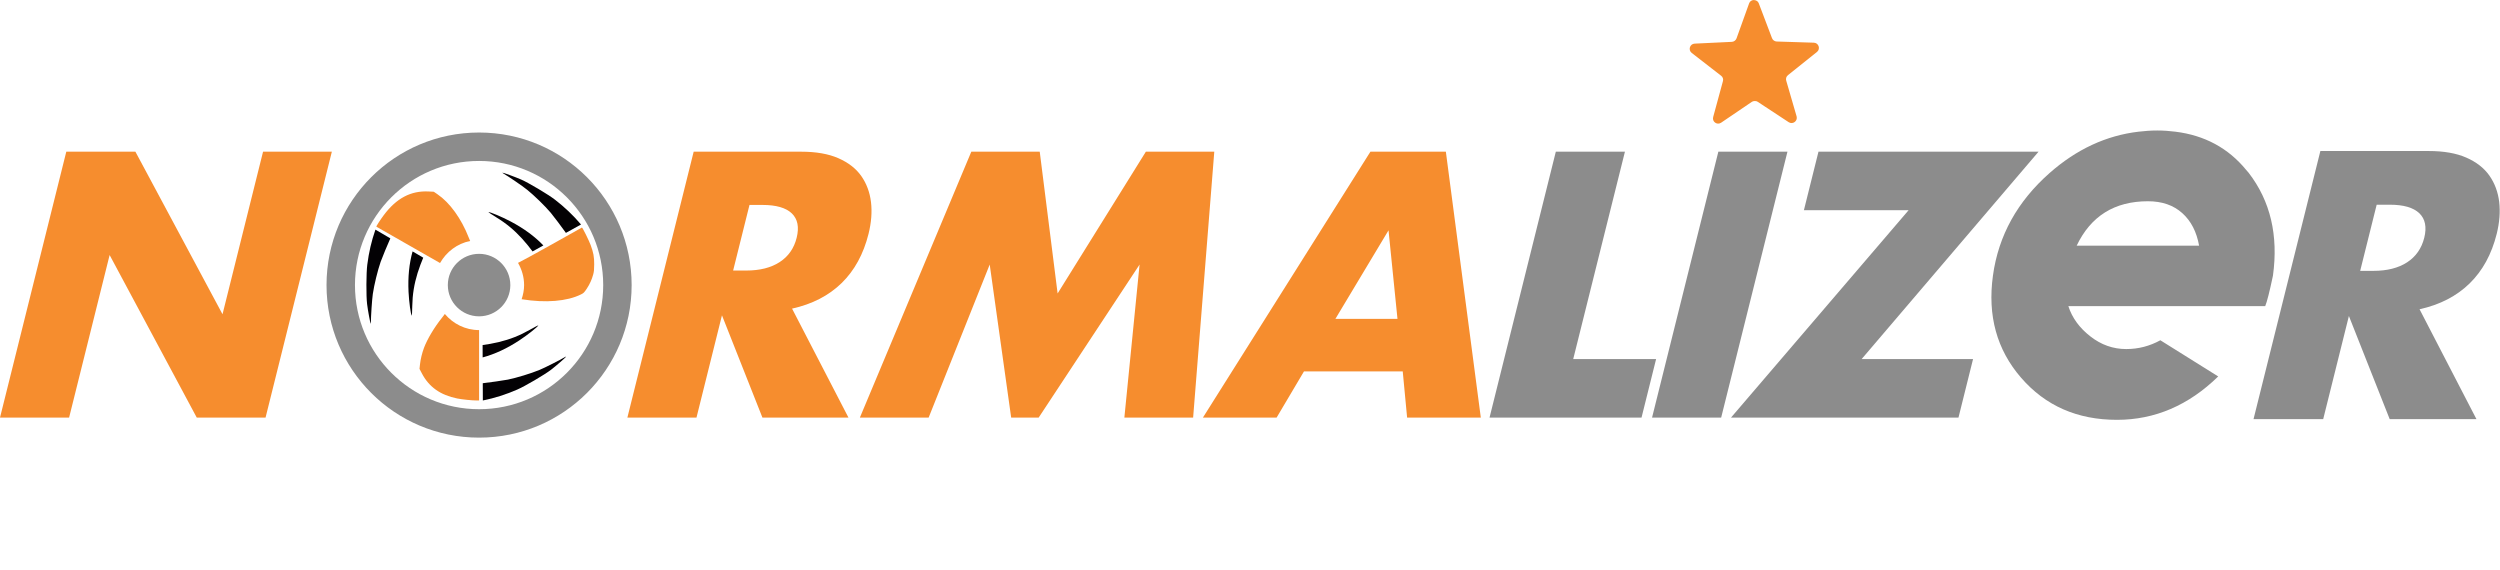 <?xml version="1.0" encoding="utf-8"?>
<svg xmlns="http://www.w3.org/2000/svg" height="310.916" viewBox="0 0 1363.28 310.916" width="1363.28">
<path d="m282.484 143.349c2.088-1.021 8.565-4.546 17.017-9.281 9.725-5.436 17.759-9.937 17.83-9.99.279-.135 3.79 6.959 4.773 9.592 1.498 4.082 1.939 6.387 1.918 10.47 0 2.832-.127 3.966-.525 5.465-.777 2.899-1.887 5.329-3.555 7.865-1.41 2.084-1.66 2.352-3.12 3.075-7.597 3.783-19.332 4.743-32.138 2.658l-.234-.038c.809-2.438 1.348-5.003 1.348-7.705-.001-4.431-1.264-8.533-3.314-12.111z" fill="#f68d2e"/>
<path d="m261.253 180.005v18.745 19.641h-1.179c-2.626 0-7.958-.534-10.79-1.103-9.126-1.844-15.371-6.267-19.236-13.668l-1.293-2.465.273-2.496c.289-2.735 1.125-6.153 2.153-8.91 1.773-4.767 5.68-11.312 9.813-16.444.748-.928 1.264-1.607 1.576-2.085 4.498 5.329 11.151 8.785 18.683 8.785z" fill="#f68d2e"/>
<path d="m239.957 143.433c-1.96-1.144-8.869-5.071-17.059-9.739-9.662-5.502-17.632-10.049-17.68-10.092-.142-.155 2.154-3.732 4.059-6.283 6.891-9.218 14.755-13.397 24.446-12.903l2.825.145 2.017 1.378c6.7 4.553 13.004 13.247 17.051 23.645.335.877.574 1.409.763 1.821-7.072 1.423-12.963 5.938-16.422 12.028z" fill="#f68d2e"/>
<path d="m261.253 72.265c-45.951 0-83.198 37.244-83.198 83.197 0 45.944 37.247 83.186 83.198 83.186 45.946 0 83.187-37.242 83.187-83.186 0-45.954-37.241-83.197-83.187-83.197zm0 150.877c-37.38 0-67.687-30.308-67.687-67.68 0-37.381 30.307-67.689 67.687-67.689 37.373 0 67.682 30.308 67.682 67.689 0 37.372-30.31 67.68-67.682 67.68z" fill="#8c8c8c"/>
<path d="m278.29 155.462c0 9.41-7.627 17.037-17.037 17.037-9.419 0-17.047-7.627-17.047-17.037 0-9.419 7.628-17.046 17.047-17.046 9.409 0 17.037 7.627 17.037 17.046z" fill="#8c8c8c"/>
<g fill="#030104">
<path d="m302.653 108.907c-3.587-2.795-14.533-9.311-18.462-11.002-3.12-1.37-9.874-3.83-10.187-3.744-.1.03.158.257.586.502 2.542 1.477 10.372 6.782 12.767 8.747 3.96 3.174 9.739 8.816 12.915 12.556 1.679 1.994 6.302 8.166 8.321 11.029l8.243-4.575c-4.341-5.093-8.817-9.34-14.183-13.513z"/>
<path d="m278.45 120.762c-4.873-2.572-11.379-5.293-12.143-5.109-.091.037 1.881 1.355 4.386 2.899 5.413 3.304 9.769 6.928 14.068 11.647 1.949 2.133 4.225 4.964 5.648 6.914l5.894-3.281c-4.741-4.941-10.686-9.303-17.853-13.07z"/>
<path d="m281.976 212.475c4.172-1.782 15.157-8.231 18.538-10.863 2.701-2.064 8.121-6.805 8.19-7.109.025-.101-.301.014-.719.257-2.523 1.521-10.949 5.817-13.818 6.973-4.7 1.943-12.423 4.281-17.229 5.277-2.558.488-10.202 1.574-13.68 1.965l.042 9.416c6.557-1.342 12.43-3.214 18.676-5.916z"/>
<path d="m283.254 185.572c4.605-3.033 10.117-7.432 10.328-8.185.025-.1-2.099.995-4.665 2.452-5.491 3.136-10.772 5.214-16.979 6.712-2.807.671-6.379 1.31-8.768 1.615l.023 6.737c6.609-1.773 13.293-4.878 20.061-9.331z"/>
<path d="m200.289 144.3c-.599 4.5-.648 17.243-.108 21.486.404 3.386 1.722 10.458 1.941 10.67.085.076.15-.265.143-.752-.019-2.946.588-12.378 1.044-15.439.738-5.032 2.665-12.875 4.264-17.494.874-2.46 3.846-9.586 5.281-12.783l-8.127-4.767c-2.192 6.321-3.572 12.333-4.438 19.079z"/>
<path d="m222.782 159.129c.258 5.49 1.226 12.495 1.777 13.044.074.076.205-2.307.258-5.255.109-6.326 1.021-11.929 2.894-18.027.858-2.757 2.13-6.158 3.082-8.372l-5.81-3.421c-1.842 6.601-2.585 13.94-2.201 22.031z"/>
</g>
<path d="m1350.437 228.557h-47.311l-22.245-56.238-14.015 56.238h-37.996l36.453-146.201h59.139c8.14 0 14.96 1.188 20.417 3.581 5.494 2.405 9.69 5.664 12.593 9.797 2.905 4.137 4.701 8.931 5.366 14.353.628 5.427.19 11.25-1.356 17.451-2.779 11.116-7.705 20.135-14.804 27.054-7.103 6.903-16.155 11.591-27.268 14.052zm-63.404-80.854h7.165c7.51 0 13.63-1.545 18.432-4.656 4.76-3.108 7.887-7.565 9.341-13.378 1.448-5.824.535-10.28-2.685-13.389-3.25-3.093-8.583-4.648-16.096-4.648h-7.163z" fill="#8c8c8c"/>
<path d="m0 227.72 36.153-145.002h37.683l47.507 88.648 22.105-88.648h37.512l-36.15 145.002h-37.514l-47.512-88.649-22.099 88.649z" fill="#f68d2e"/>
<path d="m462.681 227.72h-46.919l-22.068-55.776-13.894 55.776h-37.685l36.153-145.002h58.653c8.075 0 14.822 1.179 20.25 3.551 5.433 2.386 9.611 5.618 12.497 9.717 2.872 4.103 4.648 8.858 5.299 14.235.639 5.382.185 11.158-1.346 17.308-2.756 11.025-7.639 19.97-14.671 26.832-7.029 6.846-16.033 11.495-27.03 13.936zm-62.897-80.191h7.12c7.435 0 13.522-1.531 18.265-4.617 4.739-3.083 7.832-7.503 9.261-13.269 1.442-5.777.559-10.196-2.645-13.281-3.215-3.066-8.53-4.608-15.961-4.608h-7.121z" fill="#f68d2e"/>
<path d="m468.899 227.72 60.77-145.002h37.312l9.75 77.307 48.121-77.307h37.313l-11.535 145.002h-37.499l8.296-83.463-55.029 83.463h-14.991l-11.705-83.463-33.304 83.463z" fill="#f68d2e"/>
<path d="m764.928 202.523h-53.852l-14.929 25.197h-40.188l91.343-145.002h41.139l19.062 145.002h-40.189zm-2.867-28.654-4.882-48.272-28.961 48.272z" fill="#f68d2e"/>
<path d="m886.095 82.718-28.2 113.083h45.2l-7.952 31.92h-82.884l36.151-145.003z" fill="#8c8c8c"/>
<path d="m974.719 82.718-36.15 145.002h-37.687l36.153-145.002z" fill="#8c8c8c"/>
<path d="m1015.175 195.8h60.755l-7.953 31.92h-124.039l96.844-113.086h-57.094l7.95-31.916h120.005z" fill="#8c8c8c"/>
<path d="m990.823 28.326c2.036-1.651.922-4.962-1.706-5.047l-20.269-.643c-1.136-.045-2.154-.767-2.562-1.853l-7.198-18.955c-.41-1.148-1.412-1.683-2.444-1.768-.06 0-.124-.061-.187-.061-1.141.021-2.236.633-2.661 1.877l-6.854 19.077c-.406 1.057-1.425 1.822-2.533 1.869l-20.283.972c-2.631.109-3.693 3.436-1.626 5.064l16.039 12.449c.926.682 1.327 1.861.988 2.965l-5.322 19.569c-.689 2.52 2.126 4.561 4.321 3.083l16.776-11.384c.403-.282.874-.377 1.342-.431.628-.062 1.256.038 1.816.392l16.948 11.143c2.177 1.431 4.992-.636 4.305-3.154l-5.666-19.499c-.346-1.096.033-2.262.941-2.997z" fill="#f68d2e"/>
<path d="m1226.236 94.245c-.457-.574-.943-1.073-1.42-1.641-9.75-11.874-22.619-18.817-38.568-20.796-3.193-.396-6.463-.649-9.867-.649-3.482 0-6.832.253-10.182.649-17.615 2.075-33.822 9.559-48.57 22.572-8.74 7.716-15.686 16.221-20.828 25.484-5.178 9.368-8.539 19.533-10.029 30.453-3.008 21.795 2.094 40.362 15.357 55.669 13.244 15.292 30.66 22.952 52.268 22.952 20.641 0 39.053-7.882 55.217-23.661l-31.551-19.732c-5.836 3.211-12.018 4.8-18.619 4.8-7.121 0-13.656-2.302-19.547-6.91-5.926-4.608-9.947-10.102-11.996-16.485h107.34c.963-2.268 2.365-7.8 4.229-16.632 3.026-21.948-1.378-40.67-13.234-56.073zm-93.806 39.733c7.699-16.144 20.648-24.235 38.863-24.235 7.701 0 13.953 2.166 18.746 6.486 4.797 4.31 7.824 10.251 9.158 17.749z" fill="#8c8c8c"/>
</svg>
